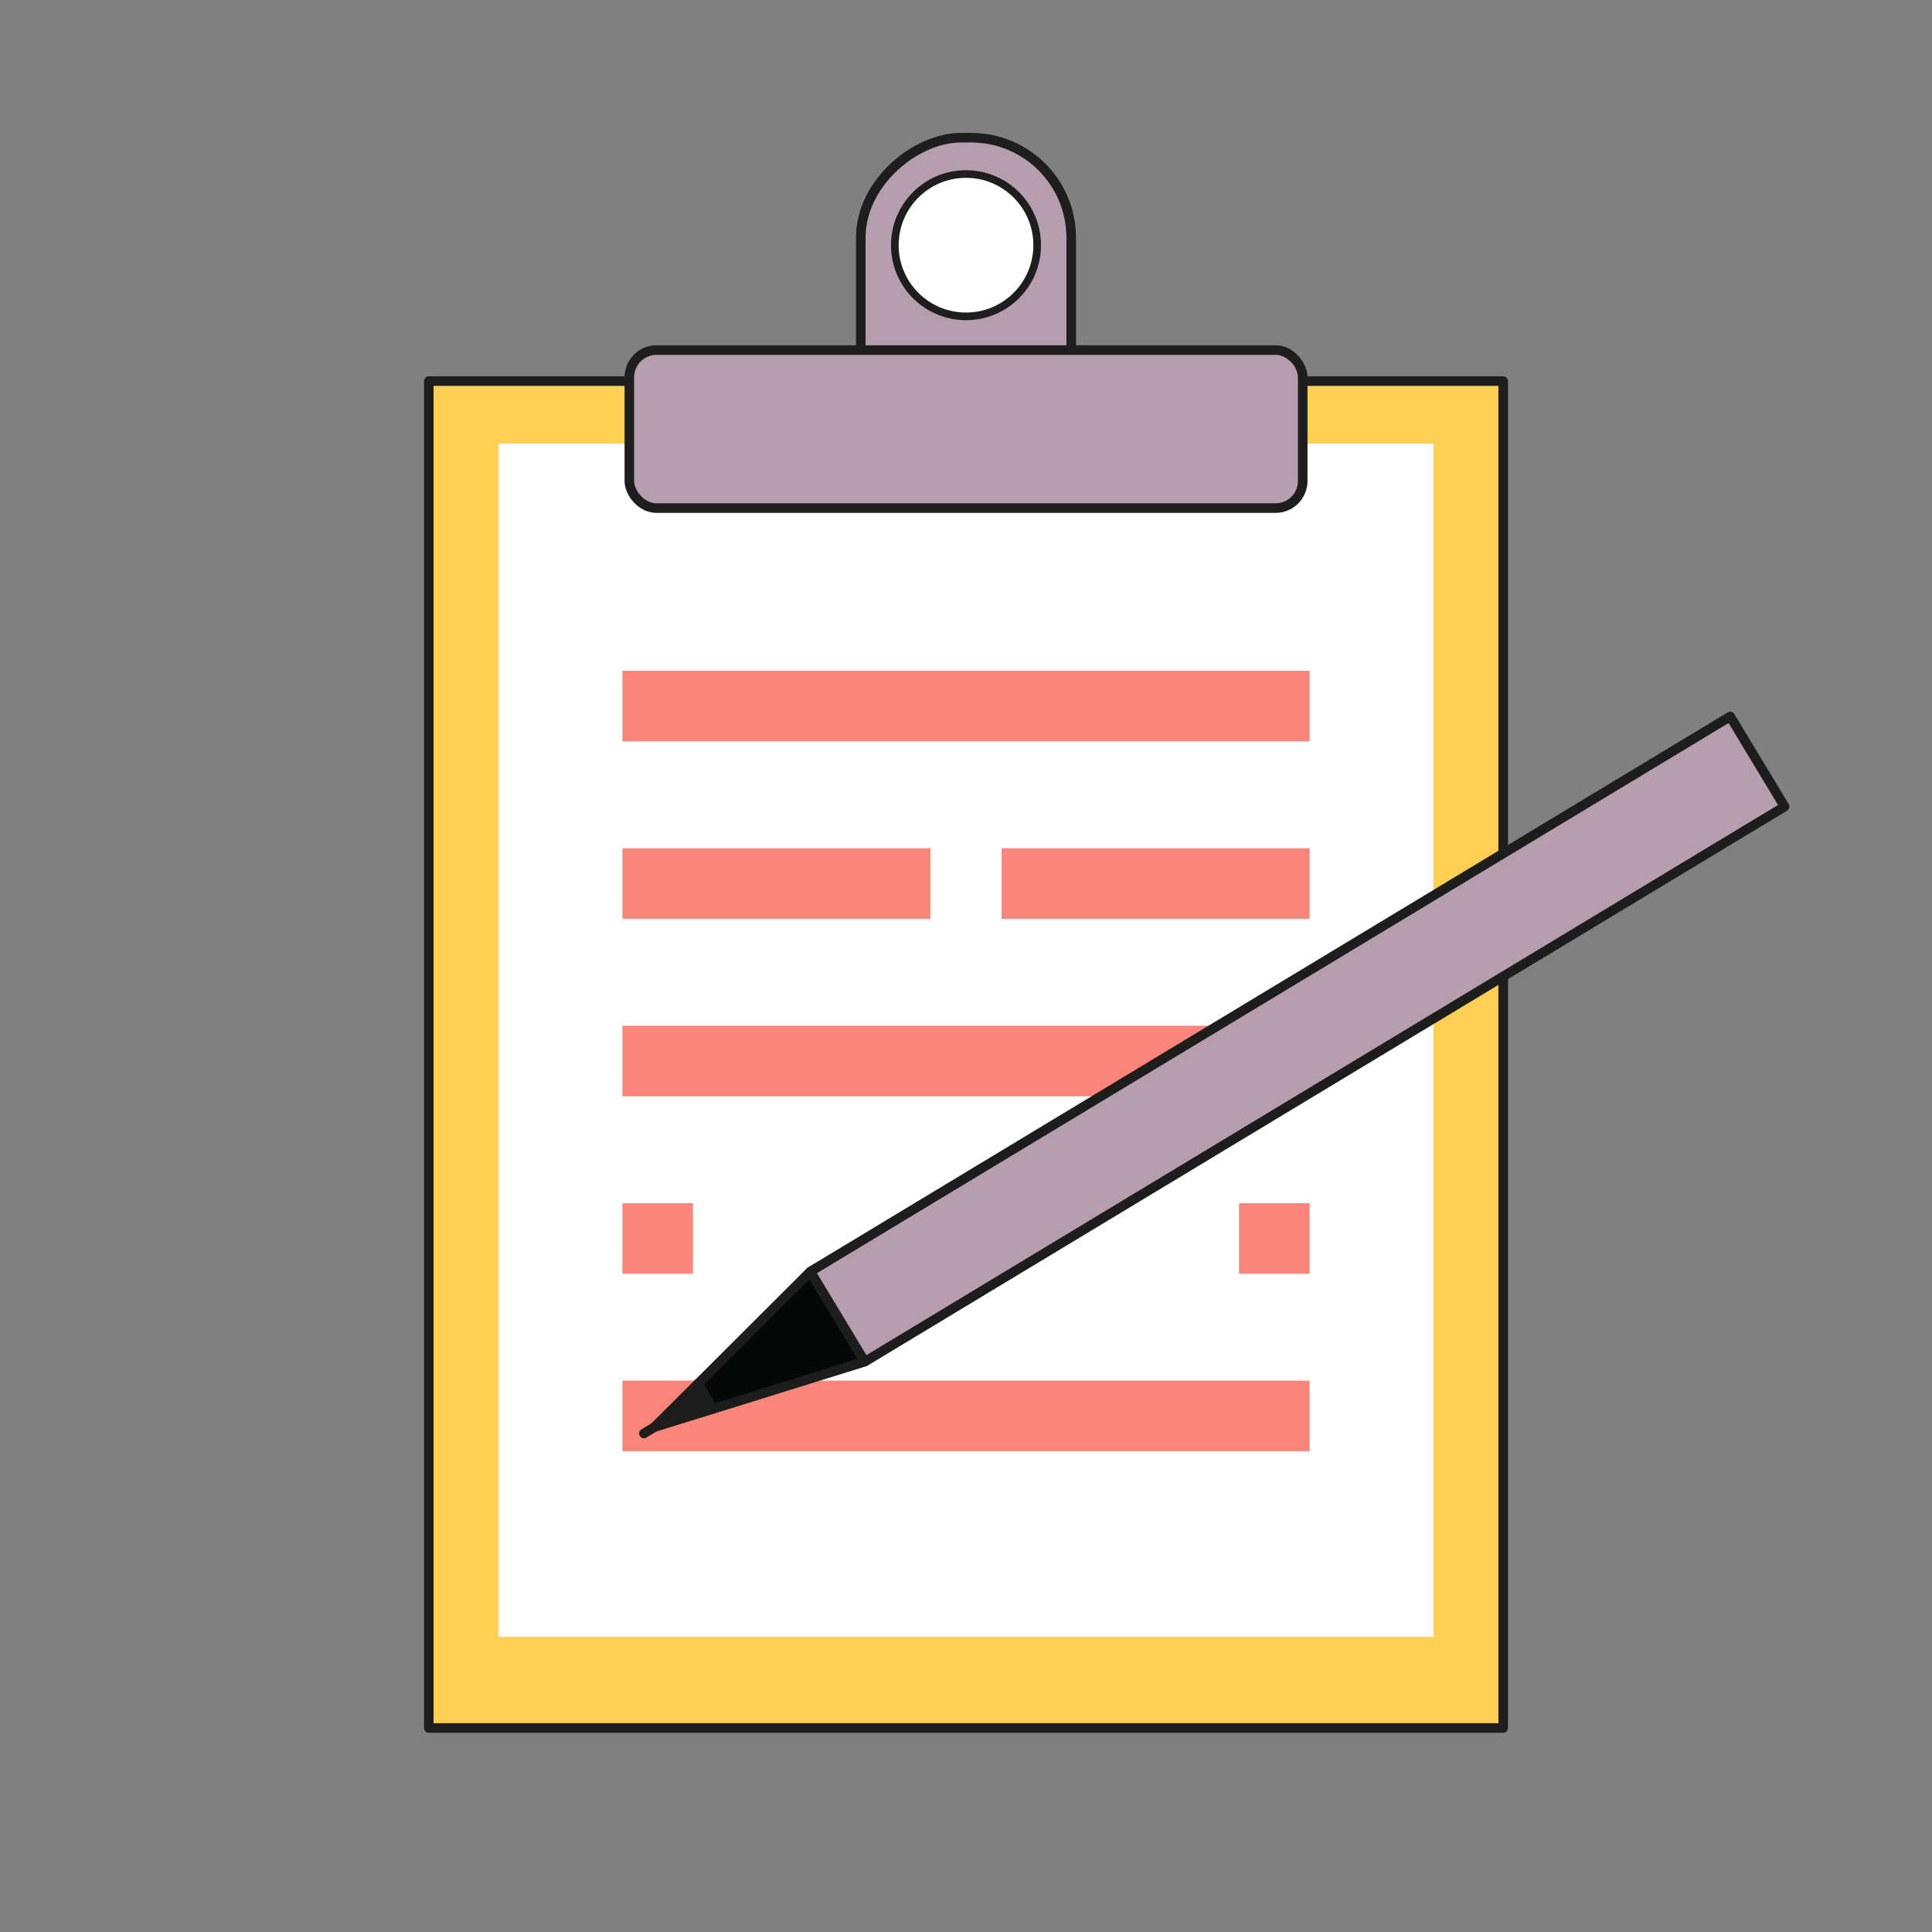<svg id="Layer_1" data-name="Layer 1" xmlns="http://www.w3.org/2000/svg" viewBox="0 0 278.22 278.22"><rect x="0" y="0" width="278.22" height="278.22" fill="#808080" stroke="none"/><defs><style>.cls-1,.cls-8{fill:#b69eb0;}.cls-1,.cls-2,.cls-3{stroke:#1e1e1c;}.cls-1,.cls-2,.cls-3,.cls-6,.cls-7,.cls-8{stroke-linecap:round;stroke-linejoin:round;}.cls-1,.cls-2,.cls-6,.cls-7,.cls-8{stroke-width:1.38px;}.cls-2{fill:#ffcf54;}.cls-3,.cls-4{fill:#fff;}.cls-3{stroke-width:1.1px;}.cls-5{fill:#fa857a;}.cls-6{fill:#1d1d1b;}.cls-6,.cls-7,.cls-8{stroke:#1d1d1b;}.cls-7{fill:#030909;}</style></defs><rect class="cls-1" x="106.53" y="37.26" width="65.16" height="30.3" rx="14.4" transform="translate(86.7 191.52) rotate(-90)"/><rect class="cls-2" x="61.75" y="54.88" width="154.72" height="193.96"/><circle class="cls-3" cx="139.11" cy="35.31" r="10.25"/><rect class="cls-4" x="71.78" y="63.88" width="134.66" height="171.84"/><rect class="cls-1" x="90.63" y="50.41" width="96.97" height="22.76" rx="3.91"/><rect class="cls-5" x="89.63" y="96.6" width="98.96" height="10.16"/><rect class="cls-5" x="89.63" y="147.71" width="98.96" height="10.16"/><rect class="cls-5" x="89.63" y="173.27" width="10.16" height="10.16"/><rect class="cls-5" x="178.43" y="173.27" width="10.16" height="10.16"/><rect class="cls-5" x="134.03" y="173.27" width="10.16" height="10.16"/><rect class="cls-5" x="89.63" y="198.82" width="98.96" height="10.16"/><rect class="cls-5" x="89.63" y="122.15" width="44.36" height="10.16"/><rect class="cls-5" x="144.23" y="122.15" width="44.36" height="10.16"/><polygon class="cls-6" points="100.5 199.28 102.68 202.89 94.24 205.51 100.5 199.28"/><polygon class="cls-7" points="116.69 183.12 124.53 196.09 102.68 202.89 100.5 199.28 116.69 183.12"/><rect class="cls-8" x="179.26" y="72.27" width="15.16" height="154.71" transform="translate(155.28 386.91) rotate(-121.11)"/><line class="cls-6" x1="96.5" y1="204.15" x2="92.73" y2="206.43"/></svg>